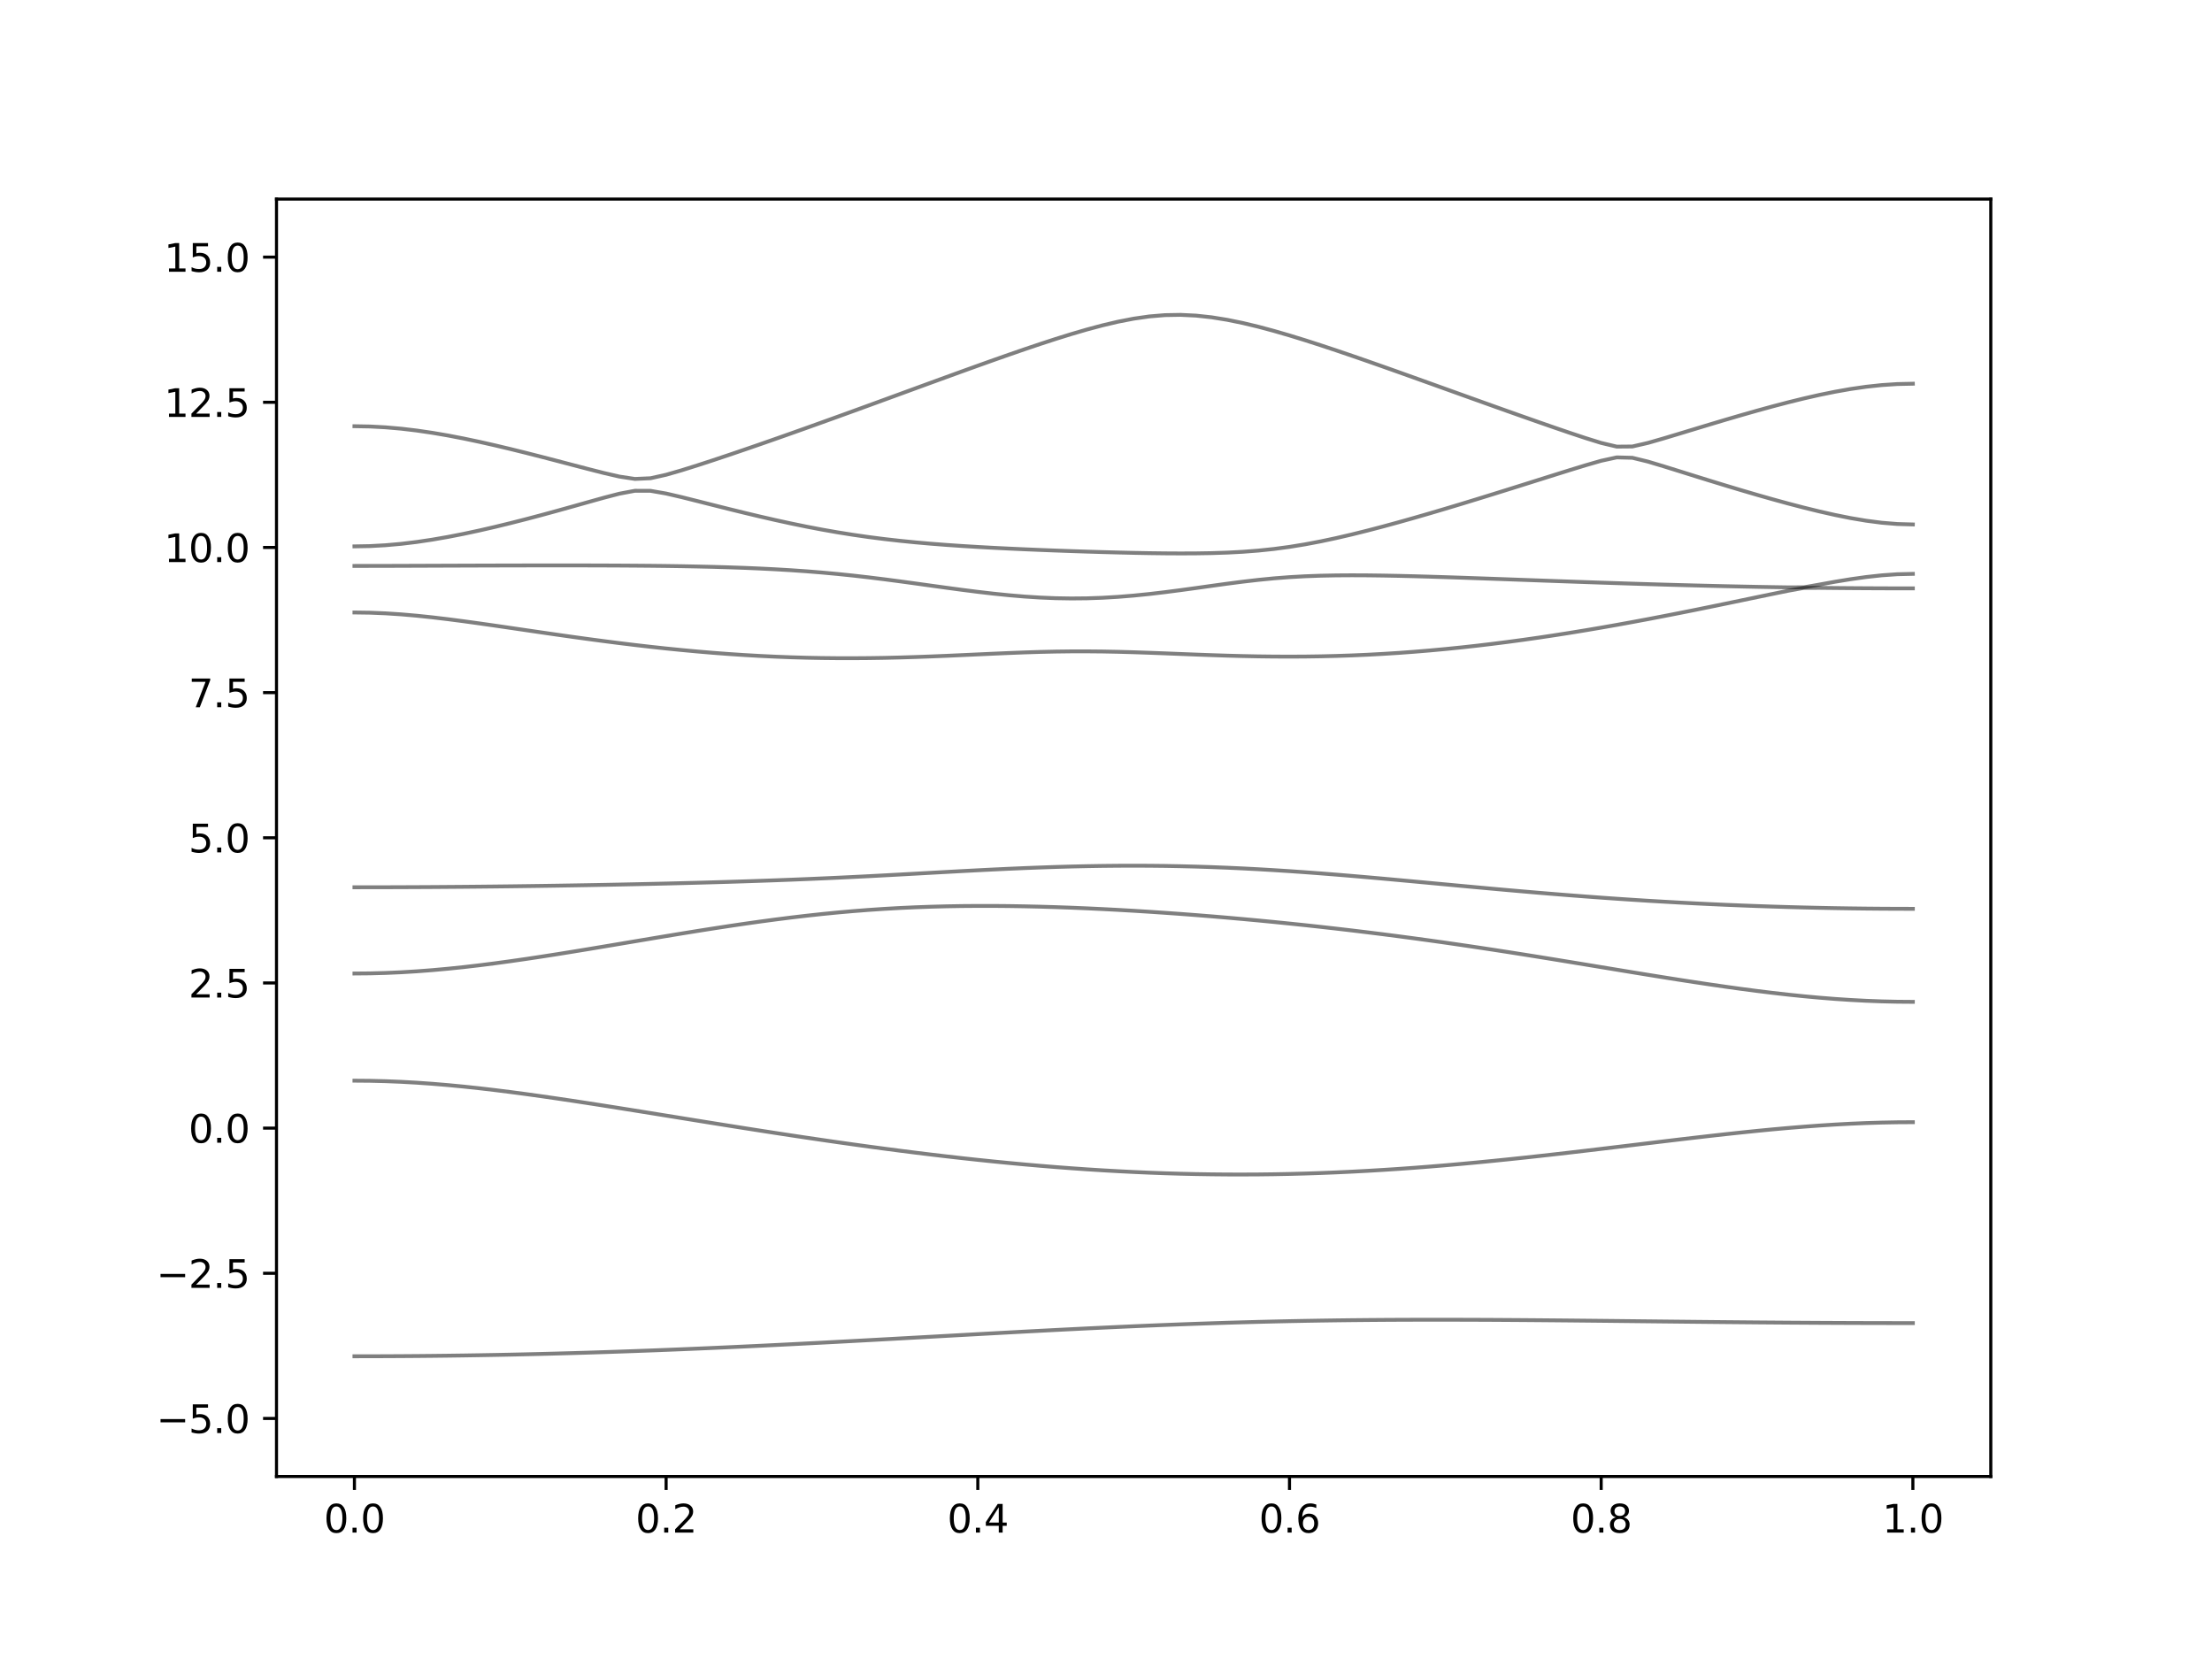 <?xml version="1.0" encoding="utf-8" standalone="no"?>
<!DOCTYPE svg PUBLIC "-//W3C//DTD SVG 1.1//EN"
  "http://www.w3.org/Graphics/SVG/1.1/DTD/svg11.dtd">
<svg xmlns:xlink="http://www.w3.org/1999/xlink" width="576pt" height="432pt" viewBox="0 0 576 432" xmlns="http://www.w3.org/2000/svg" version="1.1">
 <defs>
  <style type="text/css">*{stroke-linejoin: round; stroke-linecap: butt}</style>
 </defs>
 <g id="figure_1">
  <g id="patch_1">
   <path d="M 0 432 
L 576 432 
L 576 0 
L 0 0 
z
" style="fill: #ffffff"/>
  </g>
  <g id="axes_1">
   <g id="patch_2">
    <path d="M 72 384.48 
L 518.4 384.48 
L 518.4 51.84 
L 72 51.84 
z
" style="fill: #ffffff"/>
   </g>
   <g id="matplotlib.axis_1">
    <g id="xtick_1">
     <g id="line2d_1">
      <defs>
       <path id="mbb631df78c" d="M 0 0 
L 0 3.5 
" style="stroke: #000000; stroke-width: 0.8"/>
      </defs>
      <g>
       <use xlink:href="#mbb631df78c" x="92.291" y="384.48" style="stroke: #000000; stroke-width: 0.8"/>
      </g>
     </g>
     <g id="text_1">
      <!-- 0.0 -->
      <g transform="translate(84.339 399.078) scale(0.1 -0.1)">
       <defs>
        <path id="DejaVuSans-30" d="M 2034 4250 
Q 1547 4250 1301 3770 
Q 1056 3291 1056 2328 
Q 1056 1369 1301 889 
Q 1547 409 2034 409 
Q 2525 409 2770 889 
Q 3016 1369 3016 2328 
Q 3016 3291 2770 3770 
Q 2525 4250 2034 4250 
z
M 2034 4750 
Q 2819 4750 3233 4129 
Q 3647 3509 3647 2328 
Q 3647 1150 3233 529 
Q 2819 -91 2034 -91 
Q 1250 -91 836 529 
Q 422 1150 422 2328 
Q 422 3509 836 4129 
Q 1250 4750 2034 4750 
z
" transform="scale(0.016)"/>
        <path id="DejaVuSans-2e" d="M 684 794 
L 1344 794 
L 1344 0 
L 684 0 
L 684 794 
z
" transform="scale(0.016)"/>
       </defs>
       <use xlink:href="#DejaVuSans-30"/>
       <use xlink:href="#DejaVuSans-2e" x="63.623"/>
       <use xlink:href="#DejaVuSans-30" x="95.41"/>
      </g>
     </g>
    </g>
    <g id="xtick_2">
     <g id="line2d_2">
      <g>
       <use xlink:href="#mbb631df78c" x="173.455" y="384.48" style="stroke: #000000; stroke-width: 0.8"/>
      </g>
     </g>
     <g id="text_2">
      <!-- 0.2 -->
      <g transform="translate(165.503 399.078) scale(0.1 -0.1)">
       <defs>
        <path id="DejaVuSans-32" d="M 1228 531 
L 3431 531 
L 3431 0 
L 469 0 
L 469 531 
Q 828 903 1448 1529 
Q 2069 2156 2228 2338 
Q 2531 2678 2651 2914 
Q 2772 3150 2772 3378 
Q 2772 3750 2511 3984 
Q 2250 4219 1831 4219 
Q 1534 4219 1204 4116 
Q 875 4013 500 3803 
L 500 4441 
Q 881 4594 1212 4672 
Q 1544 4750 1819 4750 
Q 2544 4750 2975 4387 
Q 3406 4025 3406 3419 
Q 3406 3131 3298 2873 
Q 3191 2616 2906 2266 
Q 2828 2175 2409 1742 
Q 1991 1309 1228 531 
z
" transform="scale(0.016)"/>
       </defs>
       <use xlink:href="#DejaVuSans-30"/>
       <use xlink:href="#DejaVuSans-2e" x="63.623"/>
       <use xlink:href="#DejaVuSans-32" x="95.41"/>
      </g>
     </g>
    </g>
    <g id="xtick_3">
     <g id="line2d_3">
      <g>
       <use xlink:href="#mbb631df78c" x="254.618" y="384.48" style="stroke: #000000; stroke-width: 0.8"/>
      </g>
     </g>
     <g id="text_3">
      <!-- 0.4 -->
      <g transform="translate(246.667 399.078) scale(0.1 -0.1)">
       <defs>
        <path id="DejaVuSans-34" d="M 2419 4116 
L 825 1625 
L 2419 1625 
L 2419 4116 
z
M 2253 4666 
L 3047 4666 
L 3047 1625 
L 3713 1625 
L 3713 1100 
L 3047 1100 
L 3047 0 
L 2419 0 
L 2419 1100 
L 313 1100 
L 313 1709 
L 2253 4666 
z
" transform="scale(0.016)"/>
       </defs>
       <use xlink:href="#DejaVuSans-30"/>
       <use xlink:href="#DejaVuSans-2e" x="63.623"/>
       <use xlink:href="#DejaVuSans-34" x="95.41"/>
      </g>
     </g>
    </g>
    <g id="xtick_4">
     <g id="line2d_4">
      <g>
       <use xlink:href="#mbb631df78c" x="335.782" y="384.48" style="stroke: #000000; stroke-width: 0.8"/>
      </g>
     </g>
     <g id="text_4">
      <!-- 0.6 -->
      <g transform="translate(327.83 399.078) scale(0.1 -0.1)">
       <defs>
        <path id="DejaVuSans-36" d="M 2113 2584 
Q 1688 2584 1439 2293 
Q 1191 2003 1191 1497 
Q 1191 994 1439 701 
Q 1688 409 2113 409 
Q 2538 409 2786 701 
Q 3034 994 3034 1497 
Q 3034 2003 2786 2293 
Q 2538 2584 2113 2584 
z
M 3366 4563 
L 3366 3988 
Q 3128 4100 2886 4159 
Q 2644 4219 2406 4219 
Q 1781 4219 1451 3797 
Q 1122 3375 1075 2522 
Q 1259 2794 1537 2939 
Q 1816 3084 2150 3084 
Q 2853 3084 3261 2657 
Q 3669 2231 3669 1497 
Q 3669 778 3244 343 
Q 2819 -91 2113 -91 
Q 1303 -91 875 529 
Q 447 1150 447 2328 
Q 447 3434 972 4092 
Q 1497 4750 2381 4750 
Q 2619 4750 2861 4703 
Q 3103 4656 3366 4563 
z
" transform="scale(0.016)"/>
       </defs>
       <use xlink:href="#DejaVuSans-30"/>
       <use xlink:href="#DejaVuSans-2e" x="63.623"/>
       <use xlink:href="#DejaVuSans-36" x="95.41"/>
      </g>
     </g>
    </g>
    <g id="xtick_5">
     <g id="line2d_5">
      <g>
       <use xlink:href="#mbb631df78c" x="416.945" y="384.48" style="stroke: #000000; stroke-width: 0.8"/>
      </g>
     </g>
     <g id="text_5">
      <!-- 0.8 -->
      <g transform="translate(408.994 399.078) scale(0.1 -0.1)">
       <defs>
        <path id="DejaVuSans-38" d="M 2034 2216 
Q 1584 2216 1326 1975 
Q 1069 1734 1069 1313 
Q 1069 891 1326 650 
Q 1584 409 2034 409 
Q 2484 409 2743 651 
Q 3003 894 3003 1313 
Q 3003 1734 2745 1975 
Q 2488 2216 2034 2216 
z
M 1403 2484 
Q 997 2584 770 2862 
Q 544 3141 544 3541 
Q 544 4100 942 4425 
Q 1341 4750 2034 4750 
Q 2731 4750 3128 4425 
Q 3525 4100 3525 3541 
Q 3525 3141 3298 2862 
Q 3072 2584 2669 2484 
Q 3125 2378 3379 2068 
Q 3634 1759 3634 1313 
Q 3634 634 3220 271 
Q 2806 -91 2034 -91 
Q 1263 -91 848 271 
Q 434 634 434 1313 
Q 434 1759 690 2068 
Q 947 2378 1403 2484 
z
M 1172 3481 
Q 1172 3119 1398 2916 
Q 1625 2713 2034 2713 
Q 2441 2713 2670 2916 
Q 2900 3119 2900 3481 
Q 2900 3844 2670 4047 
Q 2441 4250 2034 4250 
Q 1625 4250 1398 4047 
Q 1172 3844 1172 3481 
z
" transform="scale(0.016)"/>
       </defs>
       <use xlink:href="#DejaVuSans-30"/>
       <use xlink:href="#DejaVuSans-2e" x="63.623"/>
       <use xlink:href="#DejaVuSans-38" x="95.41"/>
      </g>
     </g>
    </g>
    <g id="xtick_6">
     <g id="line2d_6">
      <g>
       <use xlink:href="#mbb631df78c" x="498.109" y="384.48" style="stroke: #000000; stroke-width: 0.8"/>
      </g>
     </g>
     <g id="text_6">
      <!-- 1.0 -->
      <g transform="translate(490.158 399.078) scale(0.1 -0.1)">
       <defs>
        <path id="DejaVuSans-31" d="M 794 531 
L 1825 531 
L 1825 4091 
L 703 3866 
L 703 4441 
L 1819 4666 
L 2450 4666 
L 2450 531 
L 3481 531 
L 3481 0 
L 794 0 
L 794 531 
z
" transform="scale(0.016)"/>
       </defs>
       <use xlink:href="#DejaVuSans-31"/>
       <use xlink:href="#DejaVuSans-2e" x="63.623"/>
       <use xlink:href="#DejaVuSans-30" x="95.41"/>
      </g>
     </g>
    </g>
   </g>
   <g id="matplotlib.axis_2">
    <g id="ytick_1">
     <g id="line2d_7">
      <defs>
       <path id="ma8ed4c20ec" d="M 0 0 
L -3.5 0 
" style="stroke: #000000; stroke-width: 0.8"/>
      </defs>
      <g>
       <use xlink:href="#ma8ed4c20ec" x="72" y="369.36" style="stroke: #000000; stroke-width: 0.8"/>
      </g>
     </g>
     <g id="text_7">
      <!-- −5.0 -->
      <g transform="translate(40.717 373.159) scale(0.1 -0.1)">
       <defs>
        <path id="DejaVuSans-2212" d="M 678 2272 
L 4684 2272 
L 4684 1741 
L 678 1741 
L 678 2272 
z
" transform="scale(0.016)"/>
        <path id="DejaVuSans-35" d="M 691 4666 
L 3169 4666 
L 3169 4134 
L 1269 4134 
L 1269 2991 
Q 1406 3038 1543 3061 
Q 1681 3084 1819 3084 
Q 2600 3084 3056 2656 
Q 3513 2228 3513 1497 
Q 3513 744 3044 326 
Q 2575 -91 1722 -91 
Q 1428 -91 1123 -41 
Q 819 9 494 109 
L 494 744 
Q 775 591 1075 516 
Q 1375 441 1709 441 
Q 2250 441 2565 725 
Q 2881 1009 2881 1497 
Q 2881 1984 2565 2268 
Q 2250 2553 1709 2553 
Q 1456 2553 1204 2497 
Q 953 2441 691 2322 
L 691 4666 
z
" transform="scale(0.016)"/>
       </defs>
       <use xlink:href="#DejaVuSans-2212"/>
       <use xlink:href="#DejaVuSans-35" x="83.789"/>
       <use xlink:href="#DejaVuSans-2e" x="147.412"/>
       <use xlink:href="#DejaVuSans-30" x="179.199"/>
      </g>
     </g>
    </g>
    <g id="ytick_2">
     <g id="line2d_8">
      <g>
       <use xlink:href="#ma8ed4c20ec" x="72" y="331.56" style="stroke: #000000; stroke-width: 0.8"/>
      </g>
     </g>
     <g id="text_8">
      <!-- −2.5 -->
      <g transform="translate(40.717 335.359) scale(0.1 -0.1)">
       <use xlink:href="#DejaVuSans-2212"/>
       <use xlink:href="#DejaVuSans-32" x="83.789"/>
       <use xlink:href="#DejaVuSans-2e" x="147.412"/>
       <use xlink:href="#DejaVuSans-35" x="179.199"/>
      </g>
     </g>
    </g>
    <g id="ytick_3">
     <g id="line2d_9">
      <g>
       <use xlink:href="#ma8ed4c20ec" x="72" y="293.76" style="stroke: #000000; stroke-width: 0.8"/>
      </g>
     </g>
     <g id="text_9">
      <!-- 0.0 -->
      <g transform="translate(49.097 297.559) scale(0.1 -0.1)">
       <use xlink:href="#DejaVuSans-30"/>
       <use xlink:href="#DejaVuSans-2e" x="63.623"/>
       <use xlink:href="#DejaVuSans-30" x="95.41"/>
      </g>
     </g>
    </g>
    <g id="ytick_4">
     <g id="line2d_10">
      <g>
       <use xlink:href="#ma8ed4c20ec" x="72" y="255.96" style="stroke: #000000; stroke-width: 0.8"/>
      </g>
     </g>
     <g id="text_10">
      <!-- 2.5 -->
      <g transform="translate(49.097 259.759) scale(0.1 -0.1)">
       <use xlink:href="#DejaVuSans-32"/>
       <use xlink:href="#DejaVuSans-2e" x="63.623"/>
       <use xlink:href="#DejaVuSans-35" x="95.41"/>
      </g>
     </g>
    </g>
    <g id="ytick_5">
     <g id="line2d_11">
      <g>
       <use xlink:href="#ma8ed4c20ec" x="72" y="218.16" style="stroke: #000000; stroke-width: 0.8"/>
      </g>
     </g>
     <g id="text_11">
      <!-- 5.0 -->
      <g transform="translate(49.097 221.959) scale(0.1 -0.1)">
       <use xlink:href="#DejaVuSans-35"/>
       <use xlink:href="#DejaVuSans-2e" x="63.623"/>
       <use xlink:href="#DejaVuSans-30" x="95.41"/>
      </g>
     </g>
    </g>
    <g id="ytick_6">
     <g id="line2d_12">
      <g>
       <use xlink:href="#ma8ed4c20ec" x="72" y="180.36" style="stroke: #000000; stroke-width: 0.8"/>
      </g>
     </g>
     <g id="text_12">
      <!-- 7.5 -->
      <g transform="translate(49.097 184.159) scale(0.1 -0.1)">
       <defs>
        <path id="DejaVuSans-37" d="M 525 4666 
L 3525 4666 
L 3525 4397 
L 1831 0 
L 1172 0 
L 2766 4134 
L 525 4134 
L 525 4666 
z
" transform="scale(0.016)"/>
       </defs>
       <use xlink:href="#DejaVuSans-37"/>
       <use xlink:href="#DejaVuSans-2e" x="63.623"/>
       <use xlink:href="#DejaVuSans-35" x="95.41"/>
      </g>
     </g>
    </g>
    <g id="ytick_7">
     <g id="line2d_13">
      <g>
       <use xlink:href="#ma8ed4c20ec" x="72" y="142.56" style="stroke: #000000; stroke-width: 0.8"/>
      </g>
     </g>
     <g id="text_13">
      <!-- 10.0 -->
      <g transform="translate(42.734 146.359) scale(0.1 -0.1)">
       <use xlink:href="#DejaVuSans-31"/>
       <use xlink:href="#DejaVuSans-30" x="63.623"/>
       <use xlink:href="#DejaVuSans-2e" x="127.246"/>
       <use xlink:href="#DejaVuSans-30" x="159.033"/>
      </g>
     </g>
    </g>
    <g id="ytick_8">
     <g id="line2d_14">
      <g>
       <use xlink:href="#ma8ed4c20ec" x="72" y="104.76" style="stroke: #000000; stroke-width: 0.8"/>
      </g>
     </g>
     <g id="text_14">
      <!-- 12.5 -->
      <g transform="translate(42.734 108.559) scale(0.1 -0.1)">
       <use xlink:href="#DejaVuSans-31"/>
       <use xlink:href="#DejaVuSans-32" x="63.623"/>
       <use xlink:href="#DejaVuSans-2e" x="127.246"/>
       <use xlink:href="#DejaVuSans-35" x="159.033"/>
      </g>
     </g>
    </g>
    <g id="ytick_9">
     <g id="line2d_15">
      <g>
       <use xlink:href="#ma8ed4c20ec" x="72" y="66.96" style="stroke: #000000; stroke-width: 0.8"/>
      </g>
     </g>
     <g id="text_15">
      <!-- 15.0 -->
      <g transform="translate(42.734 70.759) scale(0.1 -0.1)">
       <use xlink:href="#DejaVuSans-31"/>
       <use xlink:href="#DejaVuSans-35" x="63.623"/>
       <use xlink:href="#DejaVuSans-2e" x="127.246"/>
       <use xlink:href="#DejaVuSans-30" x="159.033"/>
      </g>
     </g>
    </g>
   </g>
   <g id="line2d_16">
    <path d="M 92.291 353.173 
L 96.349 353.168 
L 100.407 353.154 
L 104.465 353.133 
L 108.524 353.103 
L 112.582 353.065 
L 116.64 353.017 
L 120.698 352.961 
L 124.756 352.897 
L 128.815 352.825 
L 132.873 352.745 
L 136.931 352.655 
L 140.989 352.559 
L 145.047 352.453 
L 149.105 352.341 
L 153.164 352.22 
L 157.222 352.091 
L 161.28 351.957 
L 165.338 351.813 
L 169.396 351.664 
L 173.455 351.508 
L 177.513 351.345 
L 181.571 351.175 
L 185.629 351 
L 189.687 350.818 
L 193.745 350.631 
L 197.804 350.439 
L 201.862 350.242 
L 205.92 350.04 
L 209.978 349.834 
L 214.036 349.624 
L 218.095 349.411 
L 222.153 349.193 
L 226.211 348.974 
L 230.269 348.753 
L 234.327 348.529 
L 238.385 348.305 
L 242.444 348.08 
L 246.502 347.855 
L 250.56 347.63 
L 254.618 347.406 
L 258.676 347.183 
L 262.735 346.964 
L 266.793 346.747 
L 270.851 346.532 
L 274.909 346.323 
L 278.967 346.118 
L 283.025 345.916 
L 287.084 345.723 
L 291.142 345.535 
L 295.2 345.354 
L 299.258 345.18 
L 303.316 345.015 
L 307.375 344.858 
L 311.433 344.711 
L 315.491 344.572 
L 319.549 344.442 
L 323.607 344.324 
L 327.665 344.214 
L 331.724 344.116 
L 335.782 344.026 
L 339.84 343.948 
L 343.898 343.878 
L 347.956 343.819 
L 352.015 343.769 
L 356.073 343.73 
L 360.131 343.698 
L 364.189 343.676 
L 368.247 343.662 
L 372.305 343.656 
L 376.364 343.656 
L 380.422 343.664 
L 384.48 343.677 
L 388.538 343.695 
L 392.596 343.72 
L 396.655 343.748 
L 400.713 343.78 
L 404.771 343.816 
L 408.829 343.854 
L 412.887 343.895 
L 416.945 343.937 
L 421.004 343.98 
L 425.062 344.025 
L 429.12 344.069 
L 433.178 344.113 
L 437.236 344.156 
L 441.295 344.199 
L 445.353 344.24 
L 449.411 344.279 
L 453.469 344.315 
L 457.527 344.352 
L 461.585 344.383 
L 465.644 344.414 
L 469.702 344.439 
L 473.76 344.463 
L 477.818 344.483 
L 481.876 344.5 
L 485.935 344.513 
L 489.993 344.522 
L 494.051 344.528 
L 498.109 344.53 
" clip-path="url(#p72568312c1)" style="fill: none; stroke: #000000; stroke-opacity: 0.5; stroke-linecap: square"/>
   </g>
   <g id="line2d_17">
    <path d="M 92.291 281.405 
L 96.349 281.439 
L 100.407 281.539 
L 104.465 281.703 
L 108.524 281.93 
L 112.582 282.216 
L 116.64 282.555 
L 120.698 282.943 
L 124.756 283.376 
L 128.815 283.849 
L 132.873 284.357 
L 136.931 284.894 
L 140.989 285.458 
L 145.047 286.044 
L 149.105 286.648 
L 153.164 287.267 
L 157.222 287.899 
L 161.28 288.541 
L 165.338 289.189 
L 169.396 289.841 
L 173.455 290.497 
L 177.513 291.152 
L 181.571 291.808 
L 185.629 292.46 
L 189.687 293.108 
L 193.745 293.751 
L 197.804 294.386 
L 201.862 295.015 
L 205.92 295.635 
L 209.978 296.244 
L 214.036 296.841 
L 218.095 297.428 
L 222.153 298.001 
L 226.211 298.562 
L 230.269 299.106 
L 234.327 299.636 
L 238.385 300.15 
L 242.444 300.646 
L 246.502 301.123 
L 250.56 301.583 
L 254.618 302.023 
L 258.676 302.442 
L 262.735 302.841 
L 266.793 303.218 
L 270.851 303.571 
L 274.909 303.902 
L 278.967 304.209 
L 283.025 304.492 
L 287.084 304.749 
L 291.142 304.979 
L 295.2 305.185 
L 299.258 305.362 
L 303.316 305.513 
L 307.375 305.634 
L 311.433 305.729 
L 315.491 305.794 
L 319.549 305.832 
L 323.607 305.839 
L 327.665 305.82 
L 331.724 305.77 
L 335.782 305.691 
L 339.84 305.585 
L 343.898 305.451 
L 347.956 305.289 
L 352.015 305.1 
L 356.073 304.885 
L 360.131 304.643 
L 364.189 304.379 
L 368.247 304.088 
L 372.305 303.775 
L 376.364 303.44 
L 380.422 303.083 
L 384.48 302.708 
L 388.538 302.313 
L 392.596 301.902 
L 396.655 301.476 
L 400.713 301.034 
L 404.771 300.581 
L 408.829 300.115 
L 412.887 299.642 
L 416.945 299.161 
L 421.004 298.674 
L 425.062 298.186 
L 429.12 297.696 
L 433.178 297.209 
L 437.236 296.725 
L 441.295 296.249 
L 445.353 295.783 
L 449.411 295.329 
L 453.469 294.894 
L 457.527 294.478 
L 461.585 294.085 
L 465.644 293.721 
L 469.702 293.388 
L 473.76 293.09 
L 477.818 292.83 
L 481.876 292.612 
L 485.935 292.44 
L 489.993 292.316 
L 494.051 292.239 
L 498.109 292.215 
" clip-path="url(#p72568312c1)" style="fill: none; stroke: #000000; stroke-opacity: 0.5; stroke-linecap: square"/>
   </g>
   <g id="line2d_18">
    <path d="M 92.291 253.5 
L 96.349 253.464 
L 100.407 253.355 
L 104.465 253.176 
L 108.524 252.931 
L 112.582 252.622 
L 116.64 252.254 
L 120.698 251.834 
L 124.756 251.364 
L 128.815 250.851 
L 132.873 250.299 
L 136.931 249.717 
L 140.989 249.106 
L 145.047 248.473 
L 149.105 247.819 
L 153.164 247.154 
L 157.222 246.478 
L 161.28 245.796 
L 165.338 245.113 
L 169.396 244.431 
L 173.455 243.754 
L 177.513 243.084 
L 181.571 242.428 
L 185.629 241.787 
L 189.687 241.165 
L 193.745 240.565 
L 197.804 239.99 
L 201.862 239.446 
L 205.92 238.932 
L 209.978 238.454 
L 214.036 238.014 
L 218.095 237.613 
L 222.153 237.255 
L 226.211 236.939 
L 230.269 236.667 
L 234.327 236.437 
L 238.385 236.251 
L 242.444 236.106 
L 246.502 236 
L 250.56 235.932 
L 254.618 235.902 
L 258.676 235.903 
L 262.735 235.938 
L 266.793 236.003 
L 270.851 236.097 
L 274.909 236.216 
L 278.967 236.361 
L 283.025 236.529 
L 287.084 236.721 
L 291.142 236.933 
L 295.2 237.167 
L 299.258 237.42 
L 303.316 237.692 
L 307.375 237.981 
L 311.433 238.289 
L 315.491 238.614 
L 319.549 238.956 
L 323.607 239.316 
L 327.665 239.691 
L 331.724 240.082 
L 335.782 240.491 
L 339.84 240.914 
L 343.898 241.356 
L 347.956 241.812 
L 352.015 242.285 
L 356.073 242.775 
L 360.131 243.282 
L 364.189 243.805 
L 368.247 244.345 
L 372.305 244.9 
L 376.364 245.47 
L 380.422 246.056 
L 384.48 246.657 
L 388.538 247.271 
L 392.596 247.897 
L 396.655 248.535 
L 400.713 249.183 
L 404.771 249.839 
L 408.829 250.502 
L 412.887 251.168 
L 416.945 251.838 
L 421.004 252.508 
L 425.062 253.175 
L 429.12 253.836 
L 433.178 254.489 
L 437.236 255.13 
L 441.295 255.757 
L 445.353 256.365 
L 449.411 256.952 
L 453.469 257.513 
L 457.527 258.045 
L 461.585 258.542 
L 465.644 259.004 
L 469.702 259.422 
L 473.76 259.794 
L 477.818 260.118 
L 481.876 260.387 
L 485.935 260.6 
L 489.993 260.756 
L 494.051 260.848 
L 498.109 260.88 
" clip-path="url(#p72568312c1)" style="fill: none; stroke: #000000; stroke-opacity: 0.5; stroke-linecap: square"/>
   </g>
   <g id="line2d_19">
    <path d="M 92.291 231.045 
L 96.349 231.042 
L 100.407 231.035 
L 104.465 231.021 
L 108.524 231.004 
L 112.582 230.982 
L 116.64 230.953 
L 120.698 230.921 
L 124.756 230.883 
L 128.815 230.841 
L 132.873 230.794 
L 136.931 230.741 
L 140.989 230.685 
L 145.047 230.625 
L 149.105 230.558 
L 153.164 230.489 
L 157.222 230.415 
L 161.28 230.335 
L 165.338 230.251 
L 169.396 230.162 
L 173.455 230.069 
L 177.513 229.969 
L 181.571 229.863 
L 185.629 229.751 
L 189.687 229.633 
L 193.745 229.506 
L 197.804 229.371 
L 201.862 229.228 
L 205.92 229.075 
L 209.978 228.912 
L 214.036 228.738 
L 218.095 228.555 
L 222.153 228.36 
L 226.211 228.156 
L 230.269 227.943 
L 234.327 227.723 
L 238.385 227.5 
L 242.444 227.274 
L 246.502 227.051 
L 250.56 226.83 
L 254.618 226.617 
L 258.676 226.414 
L 262.735 226.223 
L 266.793 226.048 
L 270.851 225.891 
L 274.909 225.753 
L 278.967 225.638 
L 283.025 225.548 
L 287.084 225.481 
L 291.142 225.44 
L 295.2 225.427 
L 299.258 225.442 
L 303.316 225.486 
L 307.375 225.56 
L 311.433 225.661 
L 315.491 225.791 
L 319.549 225.95 
L 323.607 226.136 
L 327.665 226.347 
L 331.724 226.585 
L 335.782 226.845 
L 339.84 227.128 
L 343.898 227.43 
L 347.956 227.751 
L 352.015 228.086 
L 356.073 228.436 
L 360.131 228.795 
L 364.189 229.164 
L 368.247 229.538 
L 372.305 229.916 
L 376.364 230.294 
L 380.422 230.672 
L 384.48 231.045 
L 388.538 231.416 
L 392.596 231.779 
L 396.655 232.132 
L 400.713 232.479 
L 404.771 232.813 
L 408.829 233.136 
L 412.887 233.446 
L 416.945 233.744 
L 421.004 234.028 
L 425.062 234.298 
L 429.12 234.555 
L 433.178 234.795 
L 437.236 235.022 
L 441.295 235.234 
L 445.353 235.43 
L 449.411 235.613 
L 453.469 235.779 
L 457.527 235.932 
L 461.585 236.07 
L 465.644 236.194 
L 469.702 236.301 
L 473.76 236.395 
L 477.818 236.475 
L 481.876 236.54 
L 485.935 236.59 
L 489.993 236.626 
L 494.051 236.647 
L 498.109 236.655 
" clip-path="url(#p72568312c1)" style="fill: none; stroke: #000000; stroke-opacity: 0.5; stroke-linecap: square"/>
   </g>
   <g id="line2d_20">
    <path d="M 92.291 159.488 
L 96.349 159.546 
L 100.407 159.711 
L 104.465 159.977 
L 108.524 160.329 
L 112.582 160.755 
L 116.64 161.239 
L 120.698 161.765 
L 124.756 162.325 
L 128.815 162.904 
L 132.873 163.495 
L 136.931 164.091 
L 140.989 164.684 
L 145.047 165.27 
L 149.105 165.845 
L 153.164 166.404 
L 157.222 166.944 
L 161.28 167.463 
L 165.338 167.957 
L 169.396 168.424 
L 173.455 168.863 
L 177.513 169.269 
L 181.571 169.646 
L 185.629 169.988 
L 189.687 170.295 
L 193.745 170.565 
L 197.804 170.798 
L 201.862 170.995 
L 205.92 171.152 
L 209.978 171.27 
L 214.036 171.35 
L 218.095 171.392 
L 222.153 171.398 
L 226.211 171.368 
L 230.269 171.305 
L 234.327 171.209 
L 238.385 171.085 
L 242.444 170.937 
L 246.502 170.771 
L 250.56 170.589 
L 254.618 170.403 
L 258.676 170.218 
L 262.735 170.042 
L 266.793 169.886 
L 270.851 169.758 
L 274.909 169.666 
L 278.967 169.616 
L 283.025 169.611 
L 287.084 169.649 
L 291.142 169.729 
L 295.2 169.841 
L 299.258 169.979 
L 303.316 170.131 
L 307.375 170.292 
L 311.433 170.449 
L 315.491 170.597 
L 319.549 170.729 
L 323.607 170.836 
L 327.665 170.918 
L 331.724 170.967 
L 335.782 170.983 
L 339.84 170.963 
L 343.898 170.904 
L 347.956 170.806 
L 352.015 170.668 
L 356.073 170.491 
L 360.131 170.272 
L 364.189 170.015 
L 368.247 169.717 
L 372.305 169.381 
L 376.364 169.008 
L 380.422 168.597 
L 384.48 168.151 
L 388.538 167.668 
L 392.596 167.154 
L 396.655 166.607 
L 400.713 166.029 
L 404.771 165.421 
L 408.829 164.785 
L 412.887 164.121 
L 416.945 163.432 
L 421.004 162.718 
L 425.062 161.98 
L 429.12 161.223 
L 433.178 160.445 
L 437.236 159.65 
L 441.295 158.84 
L 445.353 158.016 
L 449.411 157.181 
L 453.469 156.34 
L 457.527 155.497 
L 461.585 154.658 
L 465.644 153.829 
L 469.702 153.091 
L 473.76 153.074 
L 477.818 153.115 
L 481.876 153.15 
L 485.935 153.177 
L 489.993 153.197 
L 494.051 153.209 
L 498.109 153.212 
" clip-path="url(#p72568312c1)" style="fill: none; stroke: #000000; stroke-opacity: 0.5; stroke-linecap: square"/>
   </g>
   <g id="line2d_21">
    <path d="M 92.291 147.365 
L 96.349 147.362 
L 100.407 147.355 
L 104.465 147.342 
L 108.524 147.327 
L 112.582 147.312 
L 116.64 147.297 
L 120.698 147.283 
L 124.756 147.27 
L 128.815 147.258 
L 132.873 147.249 
L 136.931 147.24 
L 140.989 147.235 
L 145.047 147.232 
L 149.105 147.234 
L 153.164 147.24 
L 157.222 147.252 
L 161.28 147.27 
L 165.338 147.297 
L 169.396 147.332 
L 173.455 147.379 
L 177.513 147.439 
L 181.571 147.516 
L 185.629 147.61 
L 189.687 147.727 
L 193.745 147.867 
L 197.804 148.038 
L 201.862 148.241 
L 205.92 148.481 
L 209.978 148.762 
L 214.036 149.089 
L 218.095 149.462 
L 222.153 149.881 
L 226.211 150.345 
L 230.269 150.847 
L 234.327 151.379 
L 238.385 151.933 
L 242.444 152.497 
L 246.502 153.056 
L 250.56 153.601 
L 254.618 154.115 
L 258.676 154.586 
L 262.735 154.999 
L 266.793 155.342 
L 270.851 155.603 
L 274.909 155.77 
L 278.967 155.837 
L 283.025 155.799 
L 287.084 155.658 
L 291.142 155.418 
L 295.2 155.088 
L 299.258 154.679 
L 303.316 154.202 
L 307.375 153.678 
L 311.433 153.123 
L 315.491 152.554 
L 319.549 151.995 
L 323.607 151.469 
L 327.665 150.998 
L 331.724 150.599 
L 335.782 150.286 
L 339.84 150.058 
L 343.898 149.91 
L 347.956 149.828 
L 352.015 149.802 
L 356.073 149.821 
L 360.131 149.874 
L 364.189 149.952 
L 368.247 150.05 
L 372.305 150.165 
L 376.364 150.291 
L 380.422 150.424 
L 384.48 150.565 
L 388.538 150.708 
L 392.596 150.853 
L 396.655 151.001 
L 400.713 151.148 
L 404.771 151.293 
L 408.829 151.438 
L 412.887 151.579 
L 416.945 151.718 
L 421.004 151.851 
L 425.062 151.981 
L 429.12 152.107 
L 433.178 152.226 
L 437.236 152.34 
L 441.295 152.447 
L 445.353 152.548 
L 449.411 152.644 
L 453.469 152.731 
L 457.527 152.813 
L 461.585 152.885 
L 465.644 152.949 
L 469.702 152.934 
L 473.76 152.222 
L 477.818 151.49 
L 481.876 150.826 
L 485.935 150.256 
L 489.993 149.813 
L 494.051 149.529 
L 498.109 149.431 
" clip-path="url(#p72568312c1)" style="fill: none; stroke: #000000; stroke-opacity: 0.5; stroke-linecap: square"/>
   </g>
   <g id="line2d_22">
    <path d="M 92.291 142.274 
L 96.349 142.2 
L 100.407 141.976 
L 104.465 141.615 
L 108.524 141.125 
L 112.582 140.519 
L 116.64 139.813 
L 120.698 139.02 
L 124.756 138.153 
L 128.815 137.22 
L 132.873 136.232 
L 136.931 135.198 
L 140.989 134.125 
L 145.047 133.018 
L 149.105 131.887 
L 153.164 130.745 
L 157.222 129.613 
L 161.28 128.557 
L 165.338 127.795 
L 169.396 127.809 
L 173.455 128.515 
L 177.513 129.459 
L 181.571 130.472 
L 185.629 131.497 
L 189.687 132.514 
L 193.745 133.512 
L 197.804 134.48 
L 201.862 135.41 
L 205.92 136.296 
L 209.978 137.129 
L 214.036 137.905 
L 218.095 138.618 
L 222.153 139.265 
L 226.211 139.849 
L 230.269 140.368 
L 234.327 140.826 
L 238.385 141.231 
L 242.444 141.586 
L 246.502 141.899 
L 250.56 142.177 
L 254.618 142.424 
L 258.676 142.648 
L 262.735 142.849 
L 266.793 143.033 
L 270.851 143.204 
L 274.909 143.36 
L 278.967 143.505 
L 283.025 143.64 
L 287.084 143.761 
L 291.142 143.869 
L 295.2 143.963 
L 299.258 144.039 
L 303.316 144.09 
L 307.375 144.113 
L 311.433 144.096 
L 315.491 144.03 
L 319.549 143.898 
L 323.607 143.685 
L 327.665 143.373 
L 331.724 142.949 
L 335.782 142.406 
L 339.84 141.744 
L 343.898 140.975 
L 347.956 140.112 
L 352.015 139.17 
L 356.073 138.162 
L 360.131 137.1 
L 364.189 135.993 
L 368.247 134.849 
L 372.305 133.674 
L 376.364 132.473 
L 380.422 131.252 
L 384.48 130.012 
L 388.538 128.758 
L 392.596 127.493 
L 396.655 126.22 
L 400.713 124.942 
L 404.771 123.665 
L 408.829 122.396 
L 412.887 121.153 
L 416.945 119.984 
L 421.004 119.103 
L 425.062 119.207 
L 429.12 120.198 
L 433.178 121.413 
L 437.236 122.677 
L 441.295 123.946 
L 445.353 125.207 
L 449.411 126.448 
L 453.469 127.667 
L 457.527 128.855 
L 461.585 130.009 
L 465.644 131.122 
L 469.702 132.18 
L 473.76 133.177 
L 477.818 134.091 
L 481.876 134.906 
L 485.935 135.591 
L 489.993 136.117 
L 494.051 136.45 
L 498.109 136.565 
" clip-path="url(#p72568312c1)" style="fill: none; stroke: #000000; stroke-opacity: 0.5; stroke-linecap: square"/>
   </g>
   <g id="line2d_23">
    <path d="M 92.291 110.985 
L 96.349 111.057 
L 100.407 111.275 
L 104.465 111.629 
L 108.524 112.11 
L 112.582 112.706 
L 116.64 113.4 
L 120.698 114.181 
L 124.756 115.036 
L 128.815 115.95 
L 132.873 116.915 
L 136.931 117.919 
L 140.989 118.952 
L 145.047 120.007 
L 149.105 121.071 
L 153.164 122.131 
L 157.222 123.163 
L 161.28 124.097 
L 165.338 124.714 
L 169.396 124.532 
L 173.455 123.628 
L 177.513 122.456 
L 181.571 121.183 
L 185.629 119.86 
L 189.687 118.504 
L 193.745 117.125 
L 197.804 115.725 
L 201.862 114.31 
L 205.92 112.879 
L 209.978 111.437 
L 214.036 109.984 
L 218.095 108.522 
L 222.153 107.052 
L 226.211 105.575 
L 230.269 104.095 
L 234.327 102.61 
L 238.385 101.125 
L 242.444 99.642 
L 246.502 98.162 
L 250.56 96.689 
L 254.618 95.227 
L 258.676 93.778 
L 262.735 92.35 
L 266.793 90.948 
L 270.851 89.58 
L 274.909 88.258 
L 278.967 86.994 
L 283.025 85.809 
L 287.084 84.723 
L 291.142 83.767 
L 295.2 82.98 
L 299.258 82.399 
L 303.316 82.06 
L 307.375 81.988 
L 311.433 82.183 
L 315.491 82.621 
L 319.549 83.276 
L 323.607 84.106 
L 327.665 85.08 
L 331.724 86.168 
L 335.782 87.346 
L 339.84 88.595 
L 343.898 89.9 
L 347.956 91.247 
L 352.015 92.628 
L 356.073 94.034 
L 360.131 95.46 
L 364.189 96.898 
L 368.247 98.348 
L 372.305 99.802 
L 376.364 101.26 
L 380.422 102.717 
L 384.48 104.173 
L 388.538 105.626 
L 392.596 107.072 
L 396.655 108.508 
L 400.713 109.934 
L 404.771 111.345 
L 408.829 112.731 
L 412.887 114.078 
L 416.945 115.339 
L 421.004 116.301 
L 425.062 116.266 
L 429.12 115.335 
L 433.178 114.169 
L 437.236 112.949 
L 441.295 111.717 
L 445.353 110.489 
L 449.411 109.278 
L 453.469 108.091 
L 457.527 106.936 
L 461.585 105.823 
L 465.644 104.76 
L 469.702 103.761 
L 473.76 102.838 
L 477.818 102.011 
L 481.876 101.294 
L 485.935 100.709 
L 489.993 100.274 
L 494.051 100.006 
L 498.109 99.916 
" clip-path="url(#p72568312c1)" style="fill: none; stroke: #000000; stroke-opacity: 0.5; stroke-linecap: square"/>
   </g>
   <g id="patch_3">
    <path d="M 72 384.48 
L 72 51.84 
" style="fill: none; stroke: #000000; stroke-width: 0.8; stroke-linejoin: miter; stroke-linecap: square"/>
   </g>
   <g id="patch_4">
    <path d="M 518.4 384.48 
L 518.4 51.84 
" style="fill: none; stroke: #000000; stroke-width: 0.8; stroke-linejoin: miter; stroke-linecap: square"/>
   </g>
   <g id="patch_5">
    <path d="M 72 384.48 
L 518.4 384.48 
" style="fill: none; stroke: #000000; stroke-width: 0.8; stroke-linejoin: miter; stroke-linecap: square"/>
   </g>
   <g id="patch_6">
    <path d="M 72 51.84 
L 518.4 51.84 
" style="fill: none; stroke: #000000; stroke-width: 0.8; stroke-linejoin: miter; stroke-linecap: square"/>
   </g>
  </g>
 </g>
 <defs>
  <clipPath id="p72568312c1">
   <rect x="72" y="51.84" width="446.4" height="332.64"/>
  </clipPath>
 </defs>
</svg>
